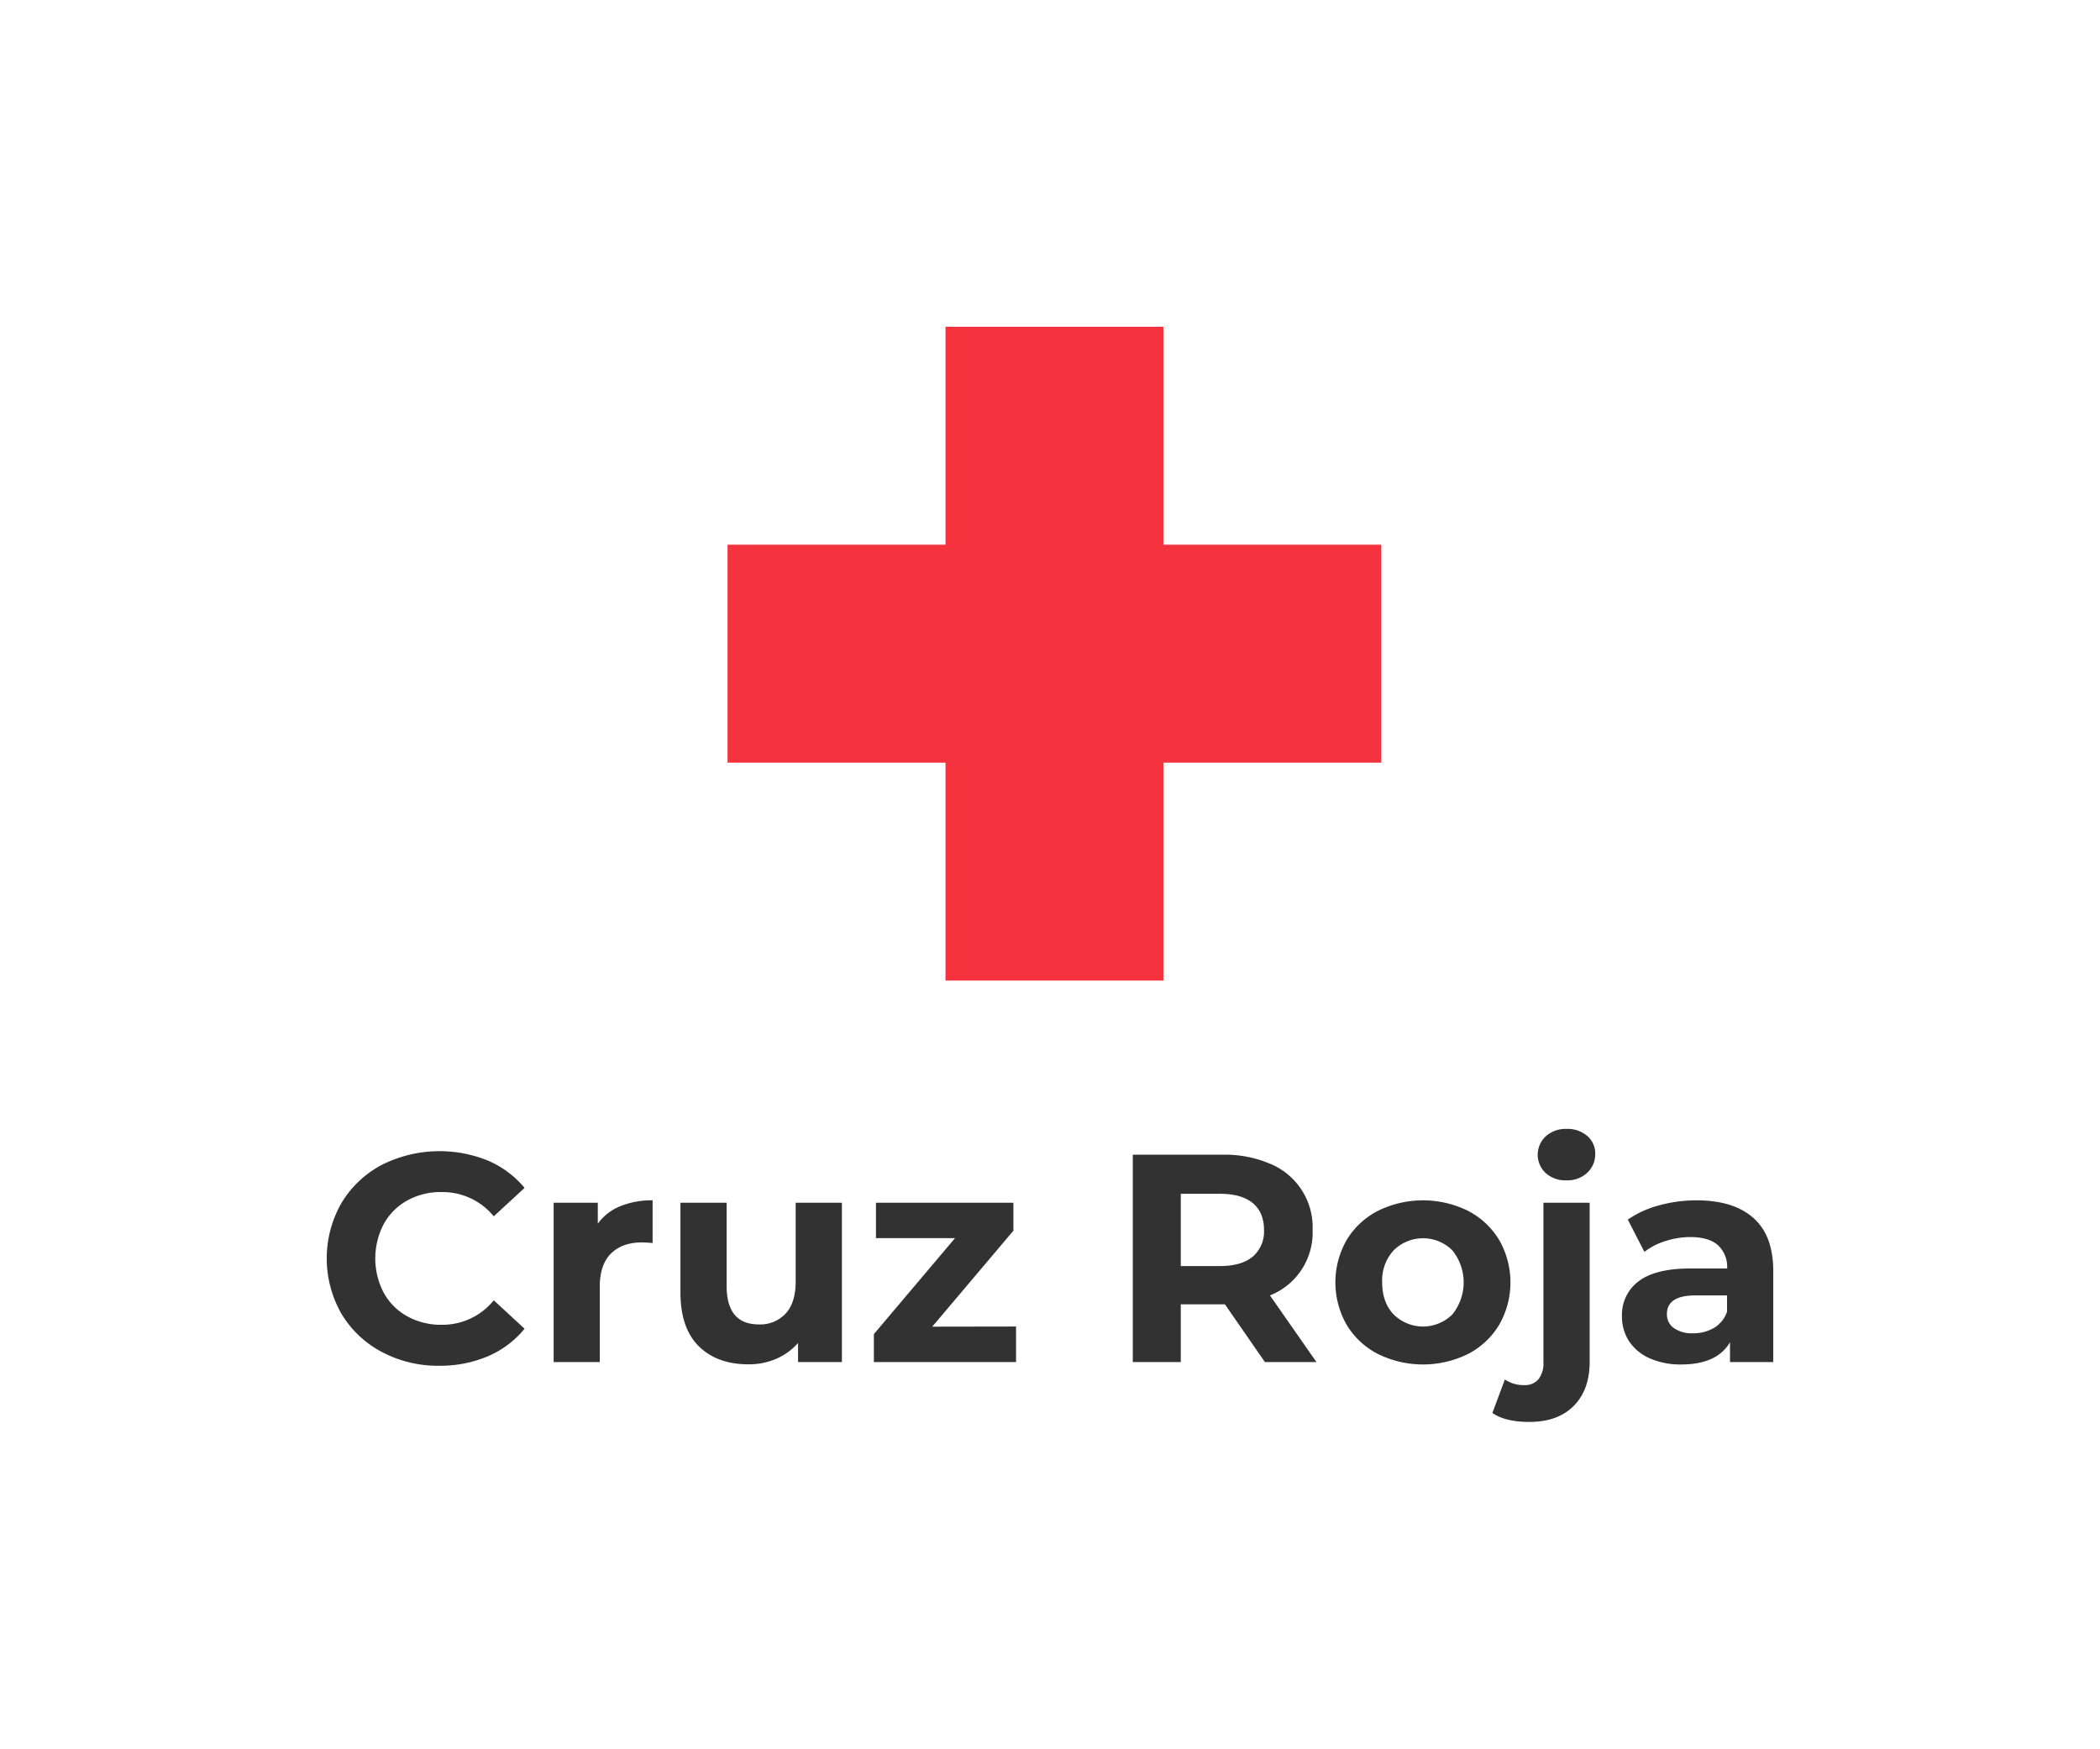 <svg xmlns="http://www.w3.org/2000/svg" viewBox="0 0 600.49 500"><defs><style>.cls-1{fill:#fff;}.cls-2{fill:#323232;}.cls-3{fill:#f5333f;}</style></defs><g id="Capa_2" data-name="Capa 2"><g id="Capa_1-2" data-name="Capa 1"><rect class="cls-1" width="600.49" height="500"/><path class="cls-2" d="M109.14,386.54a29.49,29.49,0,0,1-11.52-10.93,31.88,31.88,0,0,1,0-31.6,29.46,29.46,0,0,1,11.52-10.92,36.76,36.76,0,0,1,30.41-1.23A27.89,27.89,0,0,1,150,339.65l-8.81,8.13a18.94,18.94,0,0,0-14.9-6.94,19.78,19.78,0,0,0-9.83,2.41,17.11,17.11,0,0,0-6.73,6.74,21.15,21.15,0,0,0,0,19.65,17.08,17.08,0,0,0,6.73,6.73,19.78,19.78,0,0,0,9.83,2.42,18.84,18.84,0,0,0,14.9-7l8.81,8.13a27.49,27.49,0,0,1-10.5,7.88,35,35,0,0,1-14,2.71A34.14,34.14,0,0,1,109.14,386.54Z"/><path class="cls-2" d="M177.33,344.9a23.71,23.71,0,0,1,9.28-1.69v12.2c-1.47-.12-2.46-.17-3-.17q-5.67,0-8.89,3.17t-3.22,9.53v21.52H158.31V343.89h12.63v6A14.71,14.71,0,0,1,177.33,344.9Z"/><path class="cls-2" d="M240.74,343.89v45.57H228.2V384a17.41,17.41,0,0,1-6.27,4.53,19.63,19.63,0,0,1-7.88,1.57q-9,0-14.23-5.17t-5.25-15.33V343.89h13.21v23.8q0,11,9.24,11a9.92,9.92,0,0,0,7.62-3.09q2.88-3.09,2.88-9.19V343.89Z"/><path class="cls-2" d="M290.54,379.29v10.17H249.88v-8l23.21-27.45H250.48V343.89h39.3v8l-23.21,27.44Z"/><path class="cls-2" d="M361.7,389.46l-11.44-16.52H337.64v16.52H323.92v-59.3h25.67a33,33,0,0,1,13.68,2.63,19.63,19.63,0,0,1,12.07,18.89,19.33,19.33,0,0,1-12.2,18.72l13.3,19.06ZM358.23,344q-3.23-2.67-9.41-2.66H337.64V362h11.18q6.18,0,9.41-2.71a9.41,9.41,0,0,0,3.21-7.62Q361.44,346.69,358.23,344Z"/><path class="cls-2" d="M394,387.13a22.25,22.25,0,0,1-8.93-8.34,24.4,24.4,0,0,1,0-24.23,22.25,22.25,0,0,1,8.93-8.34,29.15,29.15,0,0,1,25.8,0,22.41,22.41,0,0,1,8.89,8.34,24.4,24.4,0,0,1,0,24.23,22.41,22.41,0,0,1-8.89,8.34,29.15,29.15,0,0,1-25.8,0Zm21.27-11.27a14.58,14.58,0,0,0,0-18.38,11.92,11.92,0,0,0-16.73,0,12.67,12.67,0,0,0-3.31,9.19q0,5.76,3.31,9.19a11.92,11.92,0,0,0,16.73,0Z"/><path class="cls-2" d="M426.75,404l3.56-9.57a9.5,9.5,0,0,0,5.59,1.61,5,5,0,0,0,4-1.65,7.4,7.4,0,0,0,1.44-5V343.89h13.22v45.48q0,8-4.53,12.59t-12.67,4.61Q430.4,406.57,426.75,404ZM442,335.42a7.17,7.17,0,0,1,0-10.51,8.4,8.4,0,0,1,5.93-2.12,8.56,8.56,0,0,1,5.93,2,6.5,6.5,0,0,1,2.29,5.08,7.17,7.17,0,0,1-2.29,5.46,8.27,8.27,0,0,1-5.93,2.16A8.39,8.39,0,0,1,442,335.42Z"/><path class="cls-2" d="M501.38,348.25q5.67,5,5.68,15.21v26H494.69v-5.67q-3.74,6.34-13.89,6.35a21.68,21.68,0,0,1-9.11-1.78,13.63,13.63,0,0,1-5.89-4.91,12.83,12.83,0,0,1-2-7.12,11.9,11.9,0,0,1,4.79-10q4.79-3.63,14.78-3.64h10.5a8.43,8.43,0,0,0-2.62-6.65q-2.62-2.32-7.88-2.33a23.07,23.07,0,0,0-7.16,1.15,18.92,18.92,0,0,0-6,3.09l-4.74-9.23a28.58,28.58,0,0,1,8.93-4.07,40.05,40.05,0,0,1,10.72-1.44Q495.71,343.21,501.38,348.25Zm-11.26,31.43a8.63,8.63,0,0,0,3.72-4.62V370.4h-9.06q-8.13,0-8.13,5.34a4.75,4.75,0,0,0,2,4,8.92,8.92,0,0,0,5.46,1.48A11.59,11.59,0,0,0,490.12,379.68Z"/><polygon class="cls-3" points="332.67 155.74 332.67 93.43 270.36 93.43 270.36 155.74 208.04 155.74 208.04 218.06 270.36 218.06 270.36 280.37 332.67 280.37 332.67 218.06 394.98 218.06 394.98 155.74 332.67 155.74"/></g></g></svg>